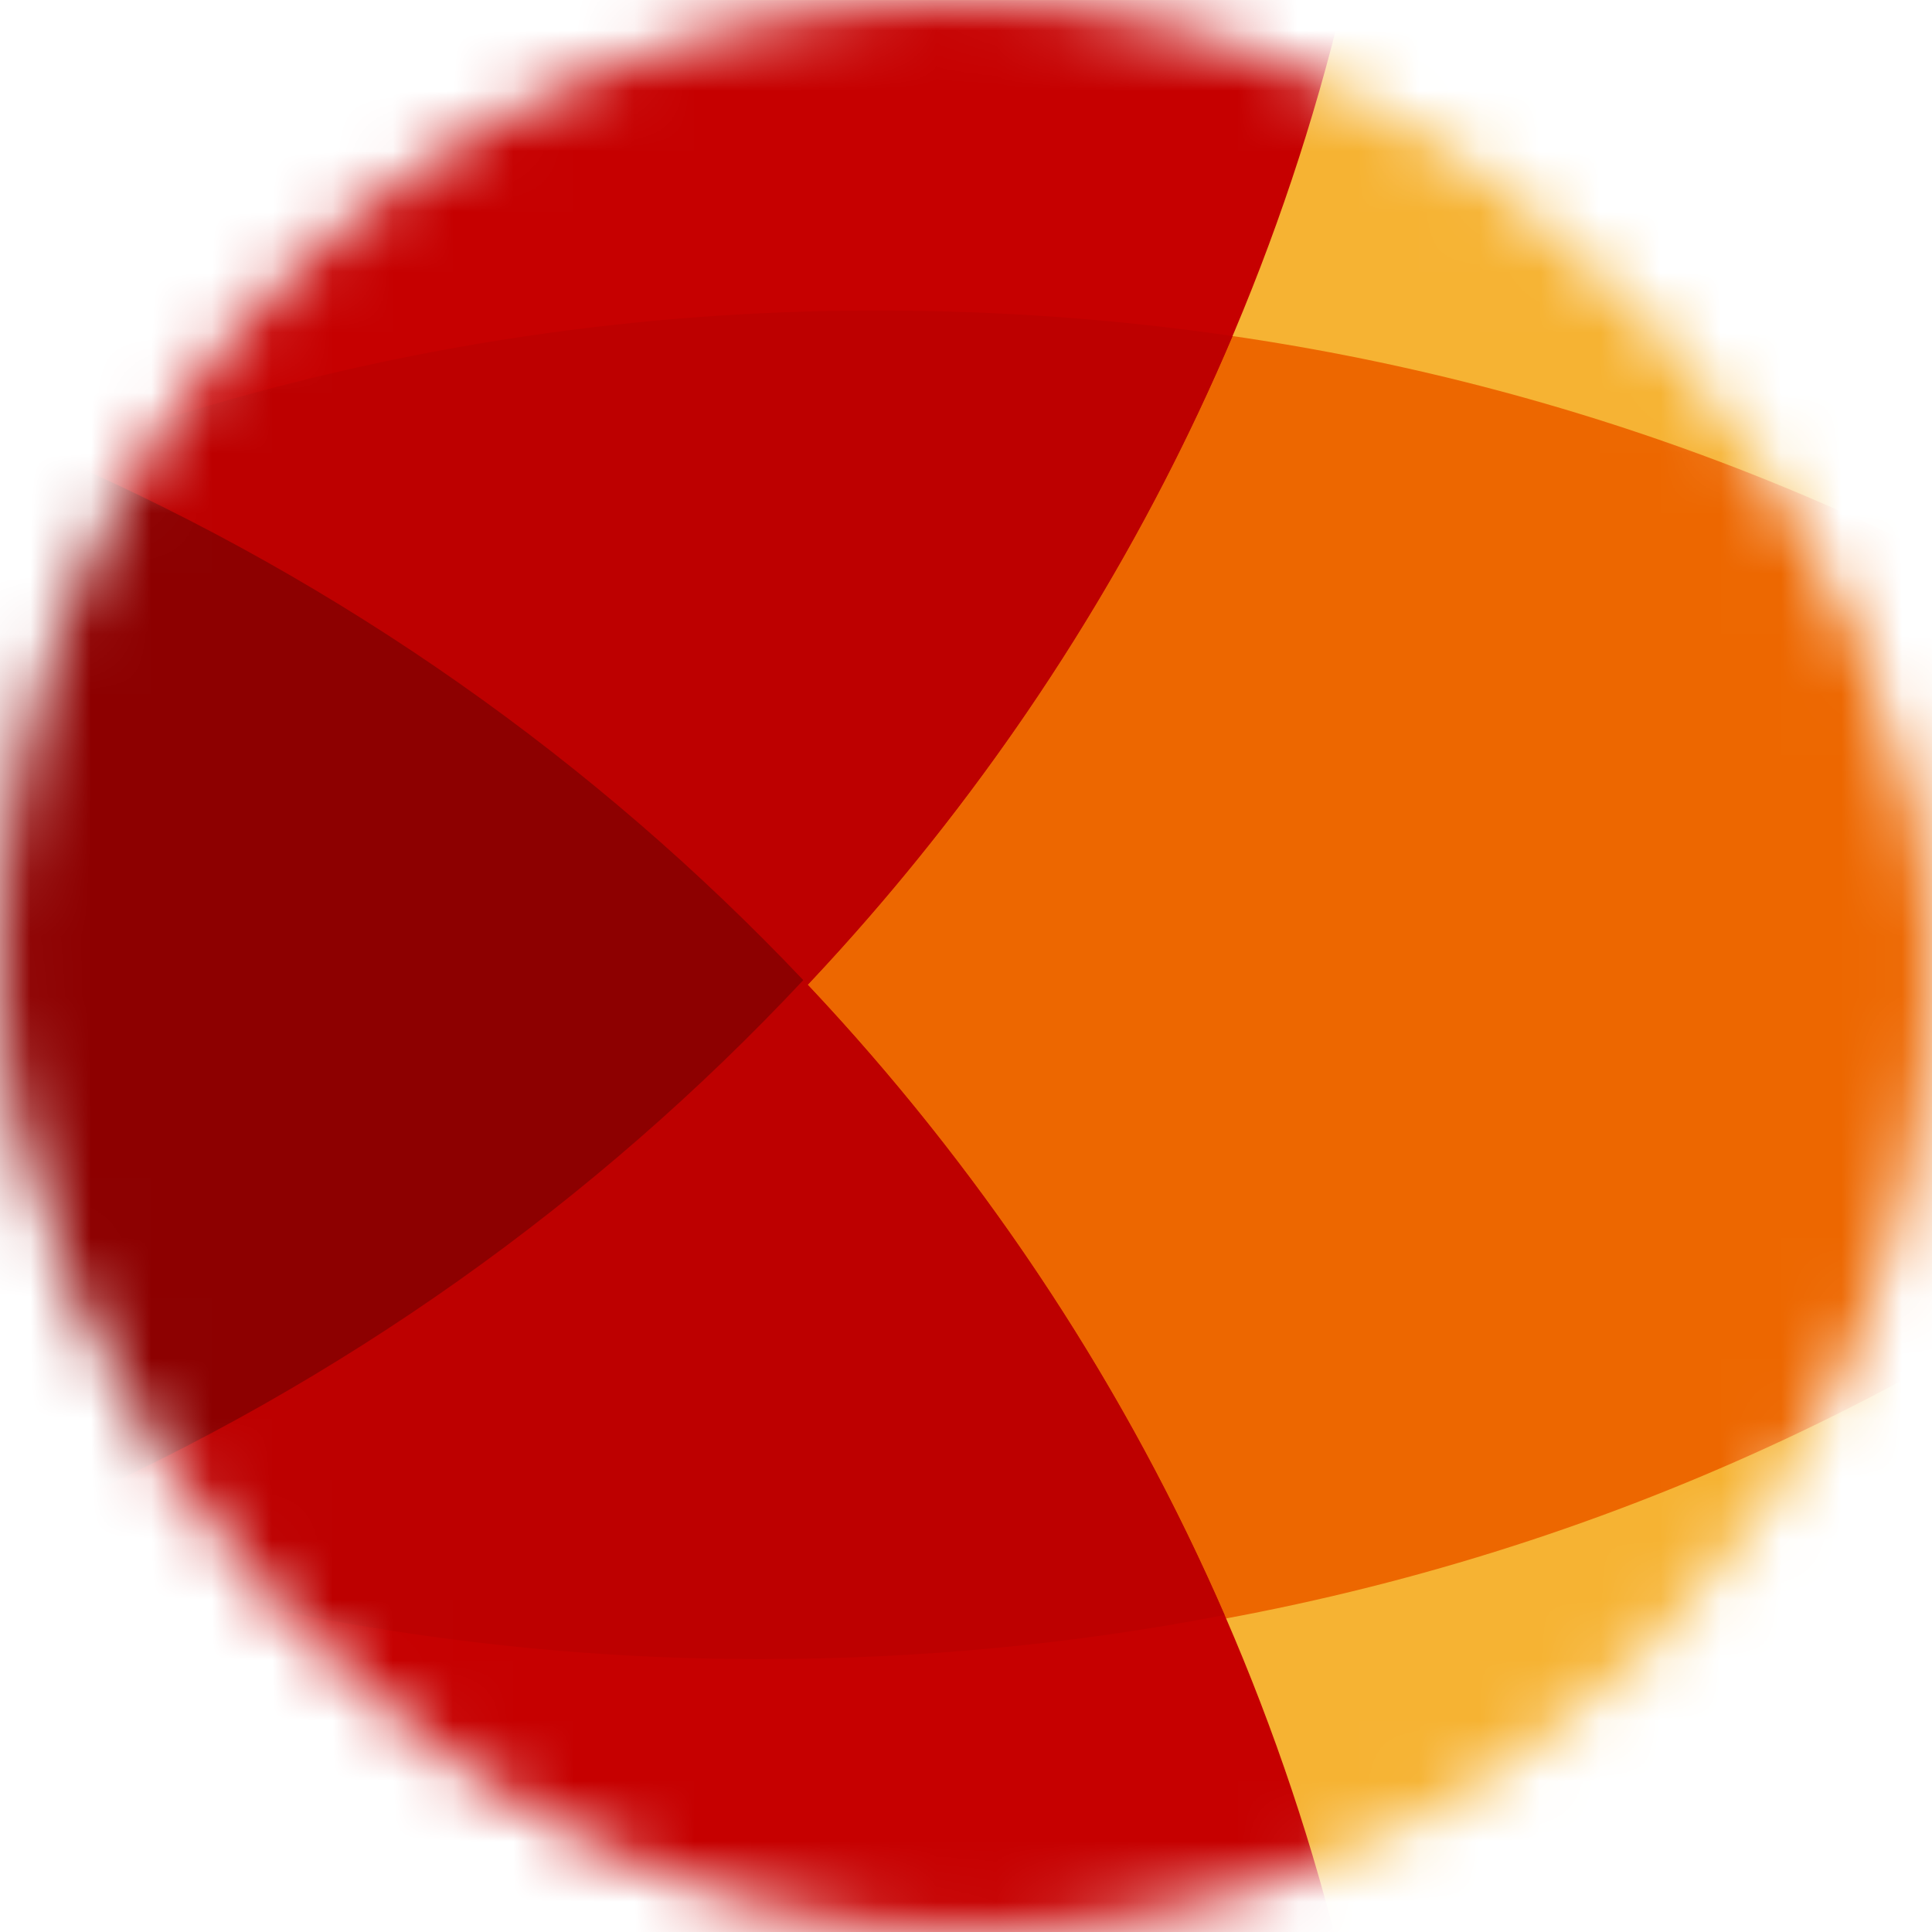 <svg width="32" height="32" viewBox="0 0 32 32" fill="none" xmlns="http://www.w3.org/2000/svg">
<mask id="mask0_204_1837" style="mask-type:alpha" maskUnits="userSpaceOnUse" x="0" y="0" width="32" height="32">
<rect width="32" height="32" rx="16" fill="#F1F1F1"/>
</mask>
<g mask="url(#mask0_204_1837)">
<path d="M12.585 27.479C19.603 27.479 26.055 25.734 31.715 22.572V8.941C31.715 4.035 27.413 1.14441e-05 22.207 1.14441e-05H-23.975C-20.127 15.702 -5.185 27.479 12.585 27.479Z" fill="#F6B333"/>
<path d="M14.518 5.143C21.536 5.143 27.988 6.887 33.647 10.05V23.68C33.647 28.587 29.346 32.621 24.139 32.621H-22.043C-18.194 16.919 -3.253 5.143 14.518 5.143Z" fill="#F6B333"/>
<path fill-rule="evenodd" clip-rule="evenodd" d="M32.035 22.572C26.375 25.735 19.924 27.479 12.906 27.479C2.594 27.479 -6.764 23.515 -13.556 17.119C-6.675 9.782 3.364 5.143 14.518 5.143C20.878 5.143 26.773 6.575 32.035 9.198V22.572Z" fill="#ED6700"/>
<path d="M-14.416 28.225C-21.454 28.225 -27.924 26.433 -33.6 23.185V9.185C-33.6 4.145 -29.286 0.001 -24.065 0.001H22.248C18.388 16.129 3.405 28.225 -14.416 28.225Z" fill="#C60000"/>
<path fill-rule="evenodd" clip-rule="evenodd" d="M-20.455 27.772C-18.495 28.072 -16.48 28.226 -14.416 28.226C1.288 28.226 14.788 18.833 20.415 5.566C18.5 5.286 16.532 5.143 14.518 5.143C-1.37 5.143 -14.996 14.556 -20.455 27.772Z" fill="#BD0000"/>
<path d="M-14.416 4.396C-21.454 4.396 -27.924 6.188 -33.6 9.436V23.436C-33.6 28.476 -29.286 32.62 -24.065 32.62H22.248C18.388 16.492 3.405 4.396 -14.416 4.396Z" fill="#C60000"/>
<path fill-rule="evenodd" clip-rule="evenodd" d="M20.283 26.75C17.806 27.23 15.236 27.48 12.585 27.48C-3.175 27.48 -16.71 18.217 -22.255 5.169C-19.735 4.66 -17.117 4.396 -14.417 4.396C1.166 4.396 14.579 13.645 20.283 26.75Z" fill="#BD0000"/>
<path fill-rule="evenodd" clip-rule="evenodd" d="M-33.6 23.266C-27.959 26.462 -21.538 28.224 -14.56 28.224C-3.53 28.224 6.414 23.59 13.305 16.234C6.42 8.967 -3.462 4.396 -14.416 4.396C-21.454 4.396 -27.924 6.188 -33.6 9.436V23.266Z" fill="#8D0000"/>
</g>
</svg>
